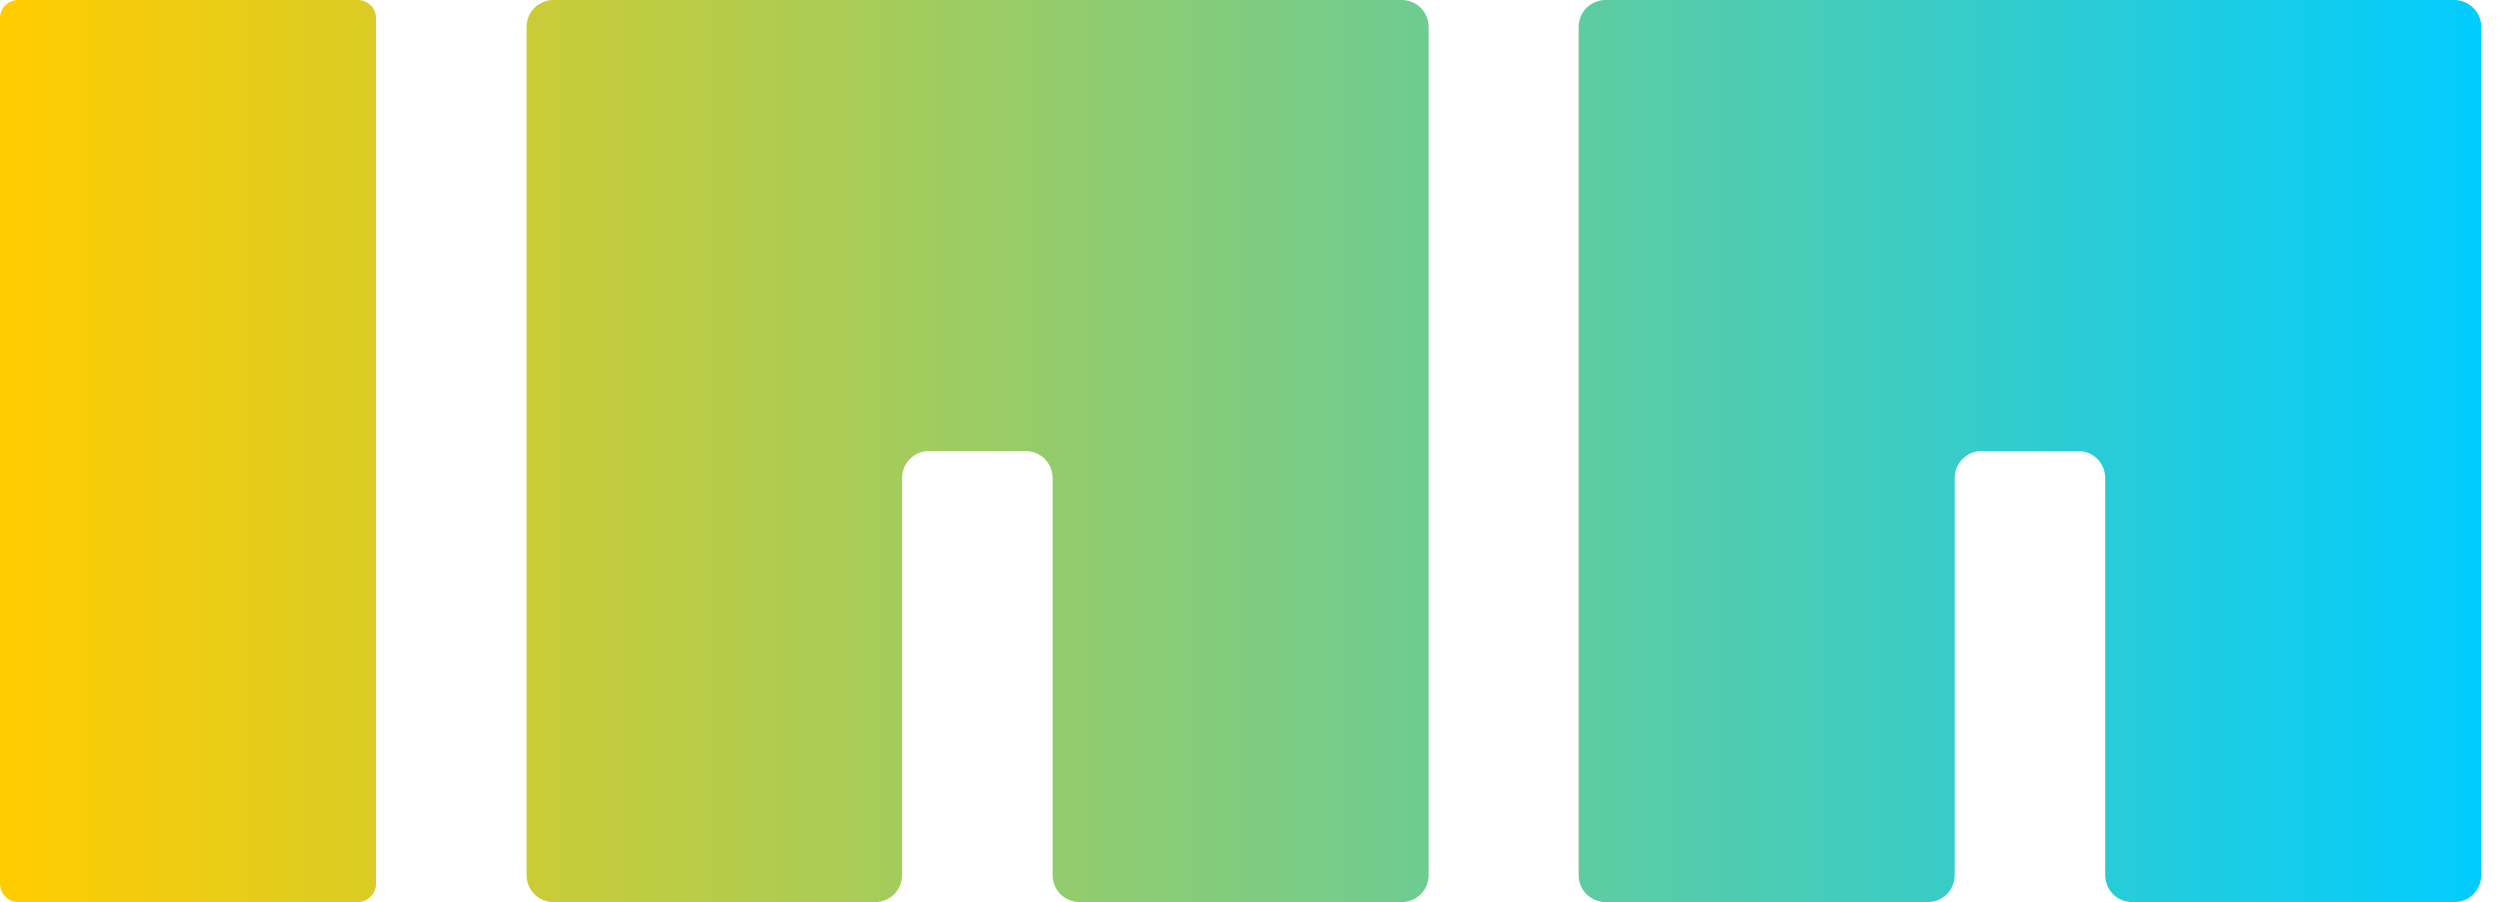 <?xml version="1.0" encoding="utf-8"?>
<!-- Generator: Adobe Illustrator 26.0.2, SVG Export Plug-In . SVG Version: 6.00 Build 0)  -->
<svg version="1.1" id="Слой_1" xmlns="http://www.w3.org/2000/svg" xmlns:xlink="http://www.w3.org/1999/xlink" x="0px" y="0px"
	 viewBox="0 0 480 173.2" style="enable-background:new 0 0 752.1 173.2;" xml:space="preserve">
<style type="text/css">
	.st0{display:none;}
	.st1{fill:url(#SVGID_1_);}
</style>
<!--<path class="st0" d="M476.4,5.1v162.8c0,2.9-2.3,5.2-5.2,5.2l0,0h-61.8c-2.9,0-5.2-2.3-5.2-5.2l0,0V91.8c0-2.9-2.3-5.2-5.2-5.2l0,0-->
<!--	h-18.5c-2.9,0-5.2,2.3-5.2,5.2l0,0V168c0,2.9-2.3,5.2-5.2,5.2l0,0h-61.8c-2.9,0-5.2-2.3-5.2-5.2l0,0V5.1c0-2.9,2.3-5.2,5.2-5.2l0,0-->
<!--	h162.8C474.1-0.1,476.4,2.2,476.4,5.1L476.4,5.1z M101.1,5.1v162.8c0,2.9,2.3,5.2,5.2,5.2l0,0H168c2.9,0,5.2-2.3,5.2-5.2l0,0V91.8-->
<!--	c0-2.9,2.3-5.2,5.2-5.2l0,0h18.5c2.9,0,5.2,2.3,5.2,5.2l0,0V168c0,2.9,2.3,5.2,5.2,5.2l0,0h61.8c2.9,0,5.2-2.3,5.2-5.2l0,0V5.1-->
<!--	c0-2.9-2.3-5.2-5.2-5.2l0,0H106.3C103.4-0.1,101.1,2.2,101.1,5.1z M68.7-0.1H3.5C1.6-0.1,0,1.5,0,3.4v166.3c0,1.9,1.6,3.5,3.5,3.5-->
<!--	h65.2c1.9,0,3.5-1.6,3.5-3.5l0,0V3.4C72.2,1.5,70.6-0.1,68.7-0.1L68.7-0.1L68.7-0.1z"/>-->
<!--<polygon points="547,114.8 547,36.8 527.9,36.8 527.9,131.8 547,131.8 "/>-->
<!--<path d="M620,131.7h-17.3v-7.2c-2.4,3.3-5.1,5.7-7.9,7.1c-2.8,1.4-6.1,2.2-9.9,2.2c-7.9,0-14.5-2.8-19.8-8.5-->
<!--	c-5.3-5.7-7.9-12.8-7.9-21.3s2.7-15.6,8.2-21.1s12.3-8.4,20.5-8.4c3.3,0,6.2,0.6,8.8,1.8c2.5,1.2,5.2,3.4,8.1,6.4v-6.9h17.3-->
<!--	L620,131.7L620,131.7z M602.9,110.2V98.5c-1-2.8-2.8-5.1-5.3-6.8c-2.5-1.7-5.3-2.6-8.5-2.6c-4.2,0-7.6,1.4-10.3,4.2-->
<!--	c-2.7,2.8-4,6.4-4,10.8c0,4.5,1.3,8.2,4,11c2.7,2.9,6,4.3,10.1,4.3c3.1,0,5.9-0.8,8.4-2.5C599.9,115.3,601.7,113.1,602.9,110.2z"/>-->
<!--<path d="M697.2,104.1c0,8.4-2.6,15.4-7.9,21.1c-5.3,5.7-11.8,8.6-19.5,8.6c-3.8,0-7.1-0.7-10-2.2s-5.7-4-8.6-7.4v7.5h-17.3v-95h17.3-->
<!--	v46.1c2.7-3,5.4-5.2,8.2-6.6s6-2.1,9.4-2.1c8.1,0,14.8,2.9,20.2,8.6C694.5,88.6,697.2,95.7,697.2,104.1z M679.6,104.1-->
<!--	c0-4.4-1.4-8-4.1-10.9c-2.7-2.9-6.1-4.4-10.1-4.4c-3.4,0-6.3,0.9-8.8,2.7c-2.5,1.8-4.4,4.3-5.5,7.6v10c1.2,3.3,3,5.8,5.4,7.5-->
<!--	c2.4,1.8,5.3,2.7,8.6,2.7c4,0,7.5-1.4,10.3-4.3C678.2,112.2,679.6,108.6,679.6,104.1z"/>-->
<!--<path d="M752.1,116.7c0,4.9-1.9,9-5.7,12.1c-3.8,3.1-9,4.7-15.5,4.7c-2.8,0-5.4-0.2-7.8-0.6c-2.4-0.4-4.9-1-7.3-1.9-->
<!--	c-1.5-0.6-3-1.3-4.6-2.1c-1.5-0.8-3.2-1.7-4.9-2.8l6.1-12c2.7,1.9,5.5,3.5,8.4,4.6s5.5,1.7,7.9,1.7c2.1,0,3.7-0.3,4.7-1-->
<!--	s1.5-1.7,1.5-3.1s-0.5-2.6-1.5-3.5s-3.2-2.1-6.6-3.7l-1.6-0.7c-4.5-2-7.6-3.5-9.2-4.5c-1.6-1-3.1-2.2-4.6-3.6-->
<!--	c-1.2-1.2-2.1-2.6-2.7-4.2c-0.6-1.6-0.9-3.4-0.9-5.5c0-5.3,2-9.4,5.9-12.5c4-3.1,9.4-4.6,16.2-4.6c3.7,0,7.1,0.4,10.2,1.2-->
<!--	c3.1,0.8,6.5,2.1,10.2,4l-5.7,12.9c-2.4-1.6-4.8-2.8-7.3-3.6c-2.4-0.8-4.8-1.3-7.1-1.3c-1.8,0-3.1,0.3-4,1c-0.9,0.6-1.4,1.5-1.4,2.7-->
<!--	c0,1,0.5,1.9,1.4,2.8c0.9,0.8,2.5,1.8,4.7,2.8l1.6,0.7c7.8,3.6,13,6.8,15.6,9.6C750.8,109.1,752.1,112.6,752.1,116.7z"/>-->
<linearGradient id="SVGID_1_" gradientUnits="userSpaceOnUse" x1="479.772" y1="973.34" x2="3.372" y2="973.34" gradientTransform="matrix(1 0 0 -1 -1.17 1059.94)">
	<stop  offset="0" style="stop-color:#00CCFF"/>
	<stop  offset="1" style="stop-color:#FFCC00"/>
</linearGradient>
<path class="st1" d="M476.4,5.2V168c0,2.9-2.3,5.2-5.2,5.2h-61.8c-2.9,0-5.2-2.3-5.2-5.2V91.8c0-2.9-2.3-5.2-5.2-5.2h-18.5
	c-2.9,0-5.2,2.3-5.2,5.2V168c0,2.9-2.3,5.2-5.2,5.2h-61.8c-2.9,0-5.2-2.3-5.2-5.2V5.2c0-2.9,2.3-5.2,5.2-5.2h162.8
	C474.1,0,476.4,2.3,476.4,5.2z M101.1,5.2V168c0,2.9,2.3,5.2,5.2,5.2H168c2.9,0,5.2-2.3,5.2-5.2V91.8c0-2.9,2.3-5.2,5.2-5.2l0,0
	h18.5c2.9,0,5.2,2.3,5.2,5.2V168c0,2.9,2.3,5.2,5.2,5.2h61.8c2.9,0,5.2-2.3,5.2-5.2V5.2c0-2.9-2.3-5.2-5.2-5.2H106.3
	C103.4,0,101.1,2.3,101.1,5.2L101.1,5.2L101.1,5.2z M68.7,0H3.5C1.6,0,0,1.5,0,3.5v166.2c0,1.9,1.6,3.5,3.5,3.5h65.2
	c1.9,0,3.5-1.6,3.5-3.5V3.5C72.2,1.5,70.6,0,68.7,0L68.7,0L68.7,0z"/>
</svg>
